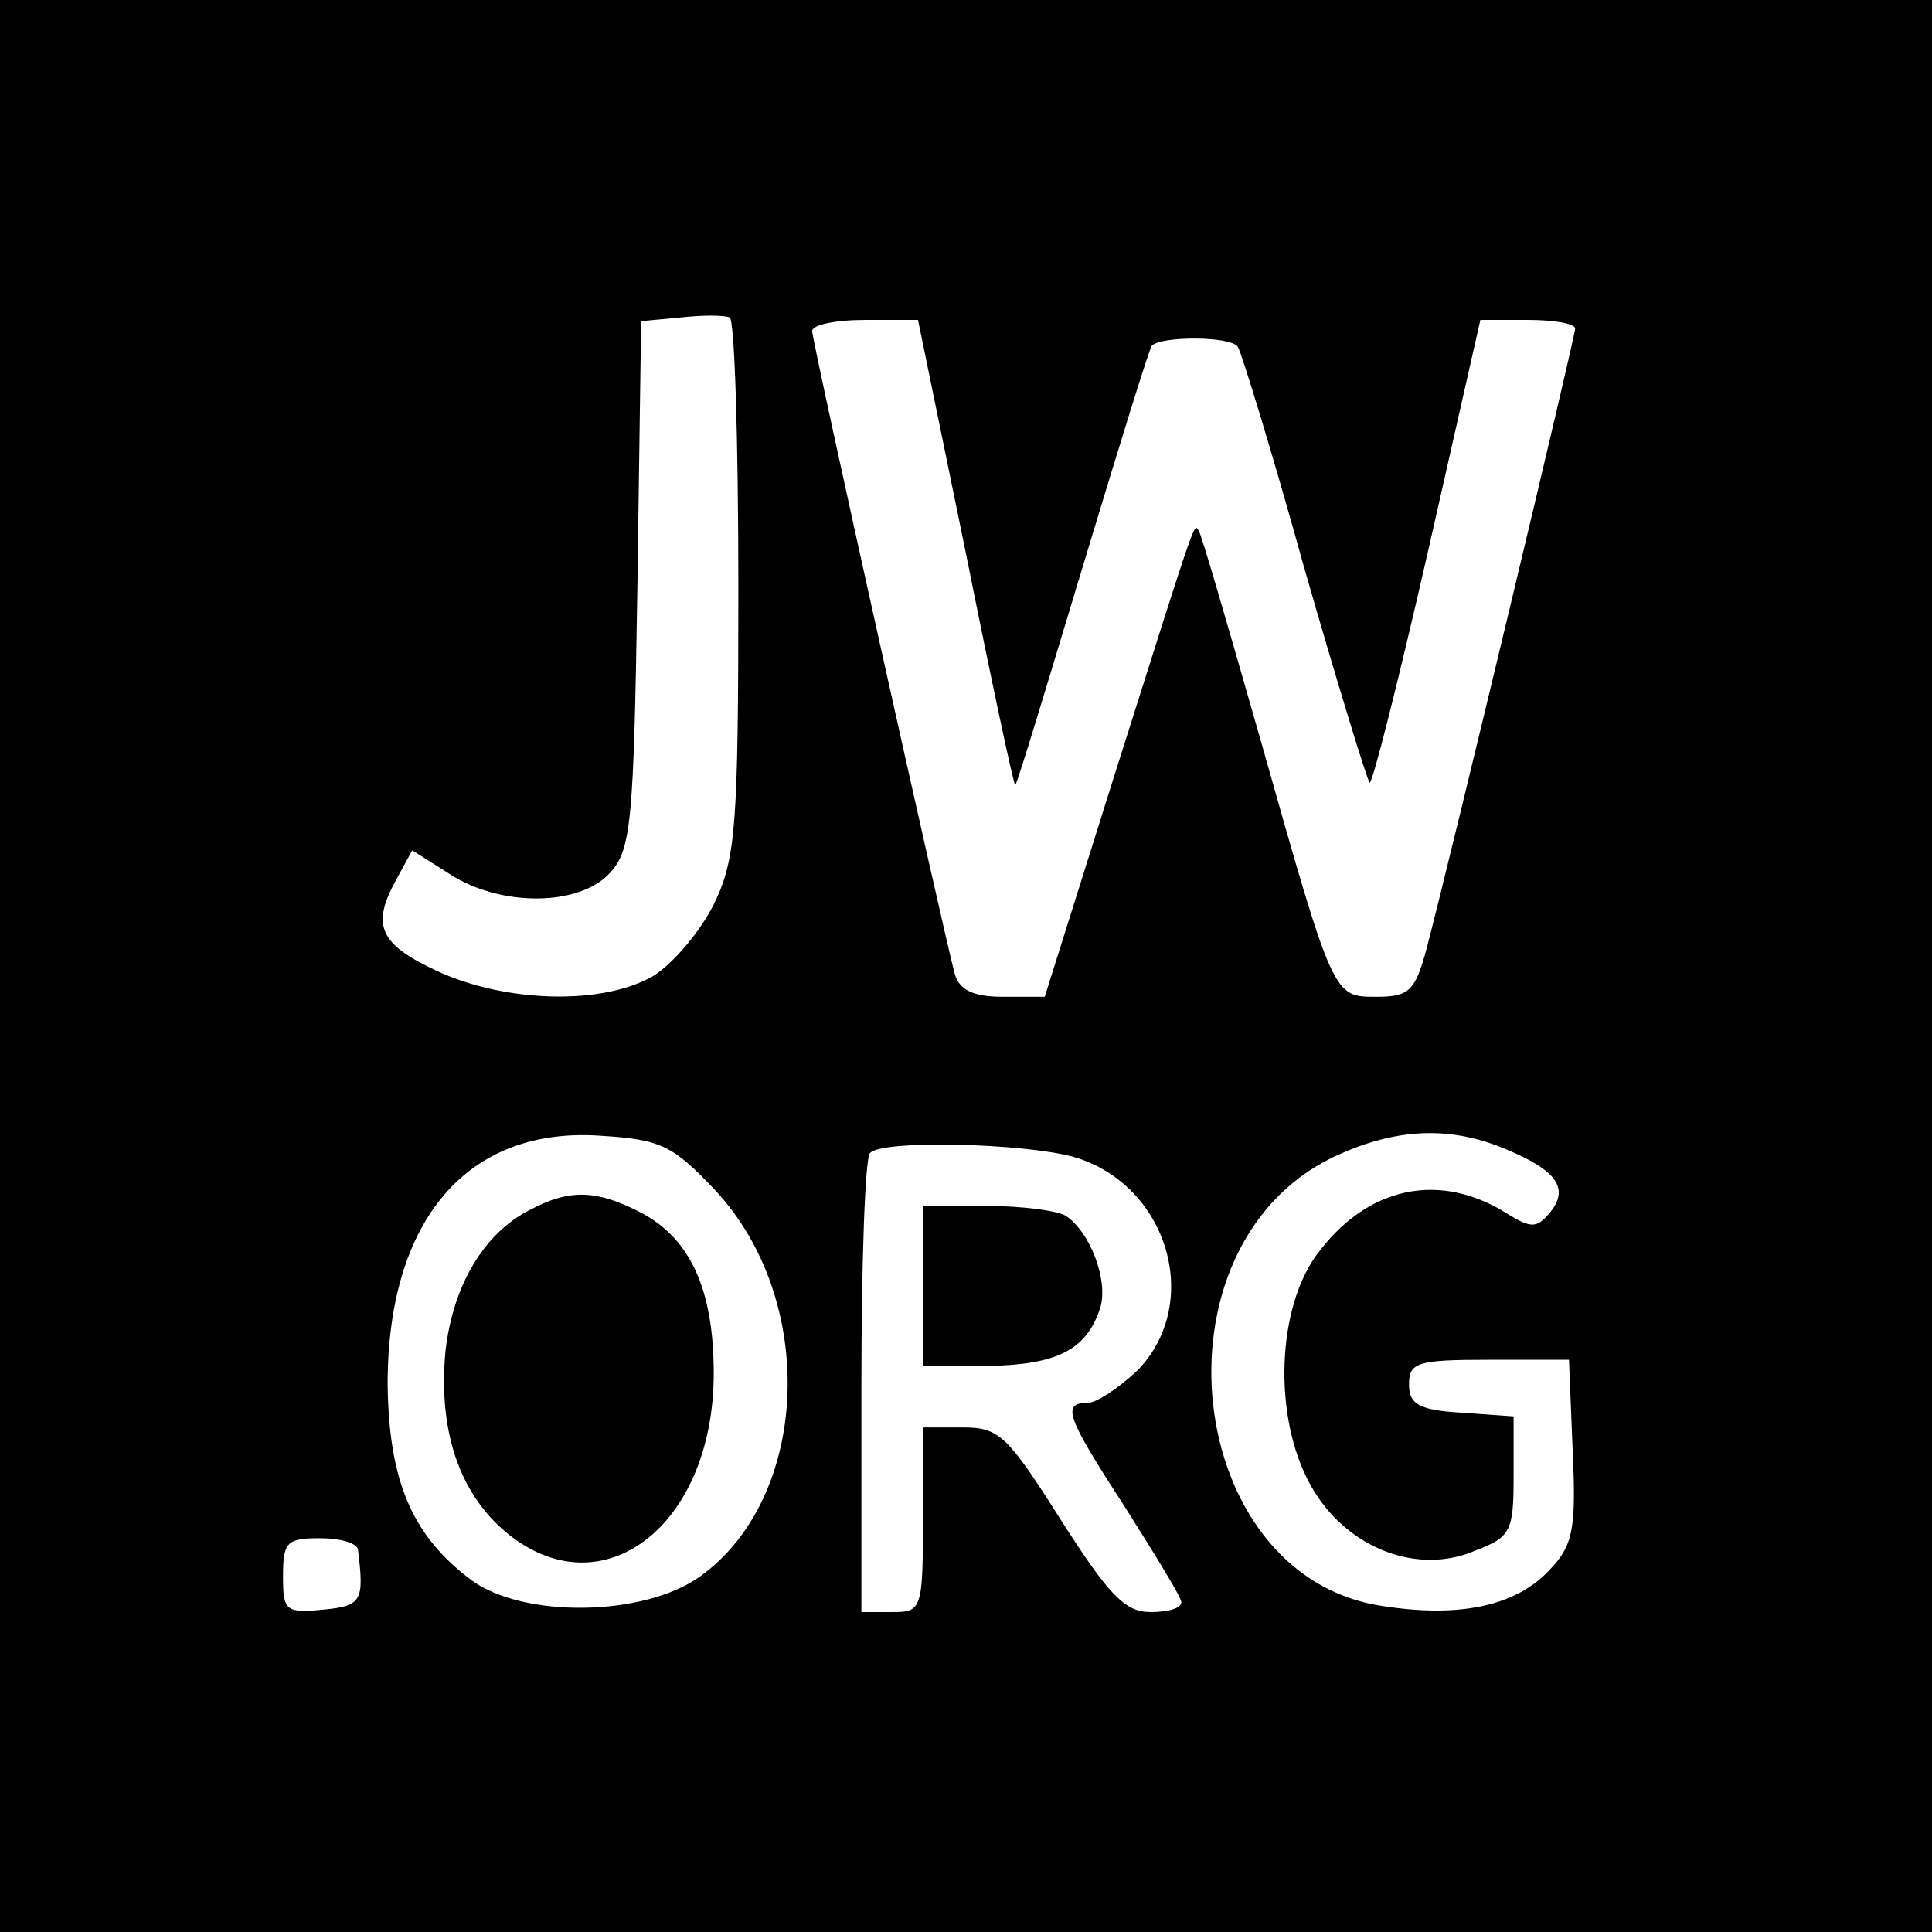 <?xml version="1.0" standalone="no"?>
<!DOCTYPE svg PUBLIC "-//W3C//DTD SVG 20010904//EN"
 "http://www.w3.org/TR/2001/REC-SVG-20010904/DTD/svg10.dtd">
<svg version="1.0" xmlns="http://www.w3.org/2000/svg"
 width="157pt" height="157pt" viewBox="0 0 157 157"
 preserveAspectRatio="xMidYMid meet">

<g transform="translate(0,157) scale(0.1,-0.1)"
fill="#000000" stroke="none">
<path d="M0 785 l0 -785 785 0 785 0 0 785 0 785 -785 0 -785 0 0 -785z m600
308 c0 -195 -2 -221 -20 -258 -11 -22 -33 -48 -49 -58 -41 -24 -120 -22 -176
4 -47 22 -54 37 -32 76 l12 22 30 -19 c41 -27 106 -27 131 1 17 19 19 41 22
234 l3 214 32 3 c18 2 35 2 40 0 4 -2 7 -100 7 -219z m185 27 c21 -105 39
-189 40 -188 2 2 26 82 55 178 29 96 54 177 56 179 7 8 65 8 70 -1 3 -5 28
-86 54 -180 27 -94 51 -172 53 -174 2 -2 23 81 47 186 l43 190 39 0 c21 0 38
-3 38 -7 0 -7 -101 -429 -121 -505 -9 -33 -14 -38 -40 -38 -36 0 -35 -2 -95
210 -26 91 -48 167 -50 169 -4 5 0 17 -69 -201 l-56 -178 -34 0 c-23 0 -35 5
-39 18 -8 29 -116 514 -116 523 0 5 19 9 43 9 l43 0 39 -190z m-204 -517 c84
-90 77 -250 -12 -314 -46 -33 -144 -34 -186 -3 -48 36 -67 80 -68 159 0 134
65 210 174 202 48 -3 58 -8 92 -44z m643 33 c41 -17 52 -32 35 -52 -10 -12
-15 -12 -33 -1 -56 36 -116 23 -157 -34 -33 -47 -34 -138 -1 -191 29 -47 85
-68 131 -48 29 11 31 16 31 61 l0 48 -42 3 c-35 2 -43 7 -43 23 0 18 7 20 65
20 l65 0 3 -74 c3 -65 0 -77 -19 -97 -27 -29 -73 -39 -136 -29 -161 24 -191
290 -41 364 50 24 95 27 142 7z m-352 -6 c77 -22 106 -119 52 -174 -15 -14
-33 -26 -40 -26 -22 0 -17 -12 31 -86 24 -38 45 -72 45 -76 0 -5 -11 -8 -25
-8 -21 0 -34 14 -73 75 -43 68 -50 75 -79 75 l-33 0 0 -75 c0 -73 -1 -75 -25
-75 l-25 0 0 183 c0 101 3 187 7 190 10 11 124 8 165 -3z m-581 -320 c5 -41 3
-45 -28 -48 -31 -3 -33 -1 -33 27 0 28 3 31 30 31 17 0 31 -4 31 -10z"/>
<path d="M431 587 c-38 -19 -63 -62 -69 -115 -6 -64 11 -115 49 -147 78 -65
169 5 169 129 0 68 -19 110 -60 131 -35 18 -57 19 -89 2z"/>
<path d="M750 525 l0 -65 53 0 c56 1 80 13 91 47 7 22 -8 62 -28 75 -6 4 -35
8 -63 8 l-53 0 0 -65z"/>
</g>
</svg>
